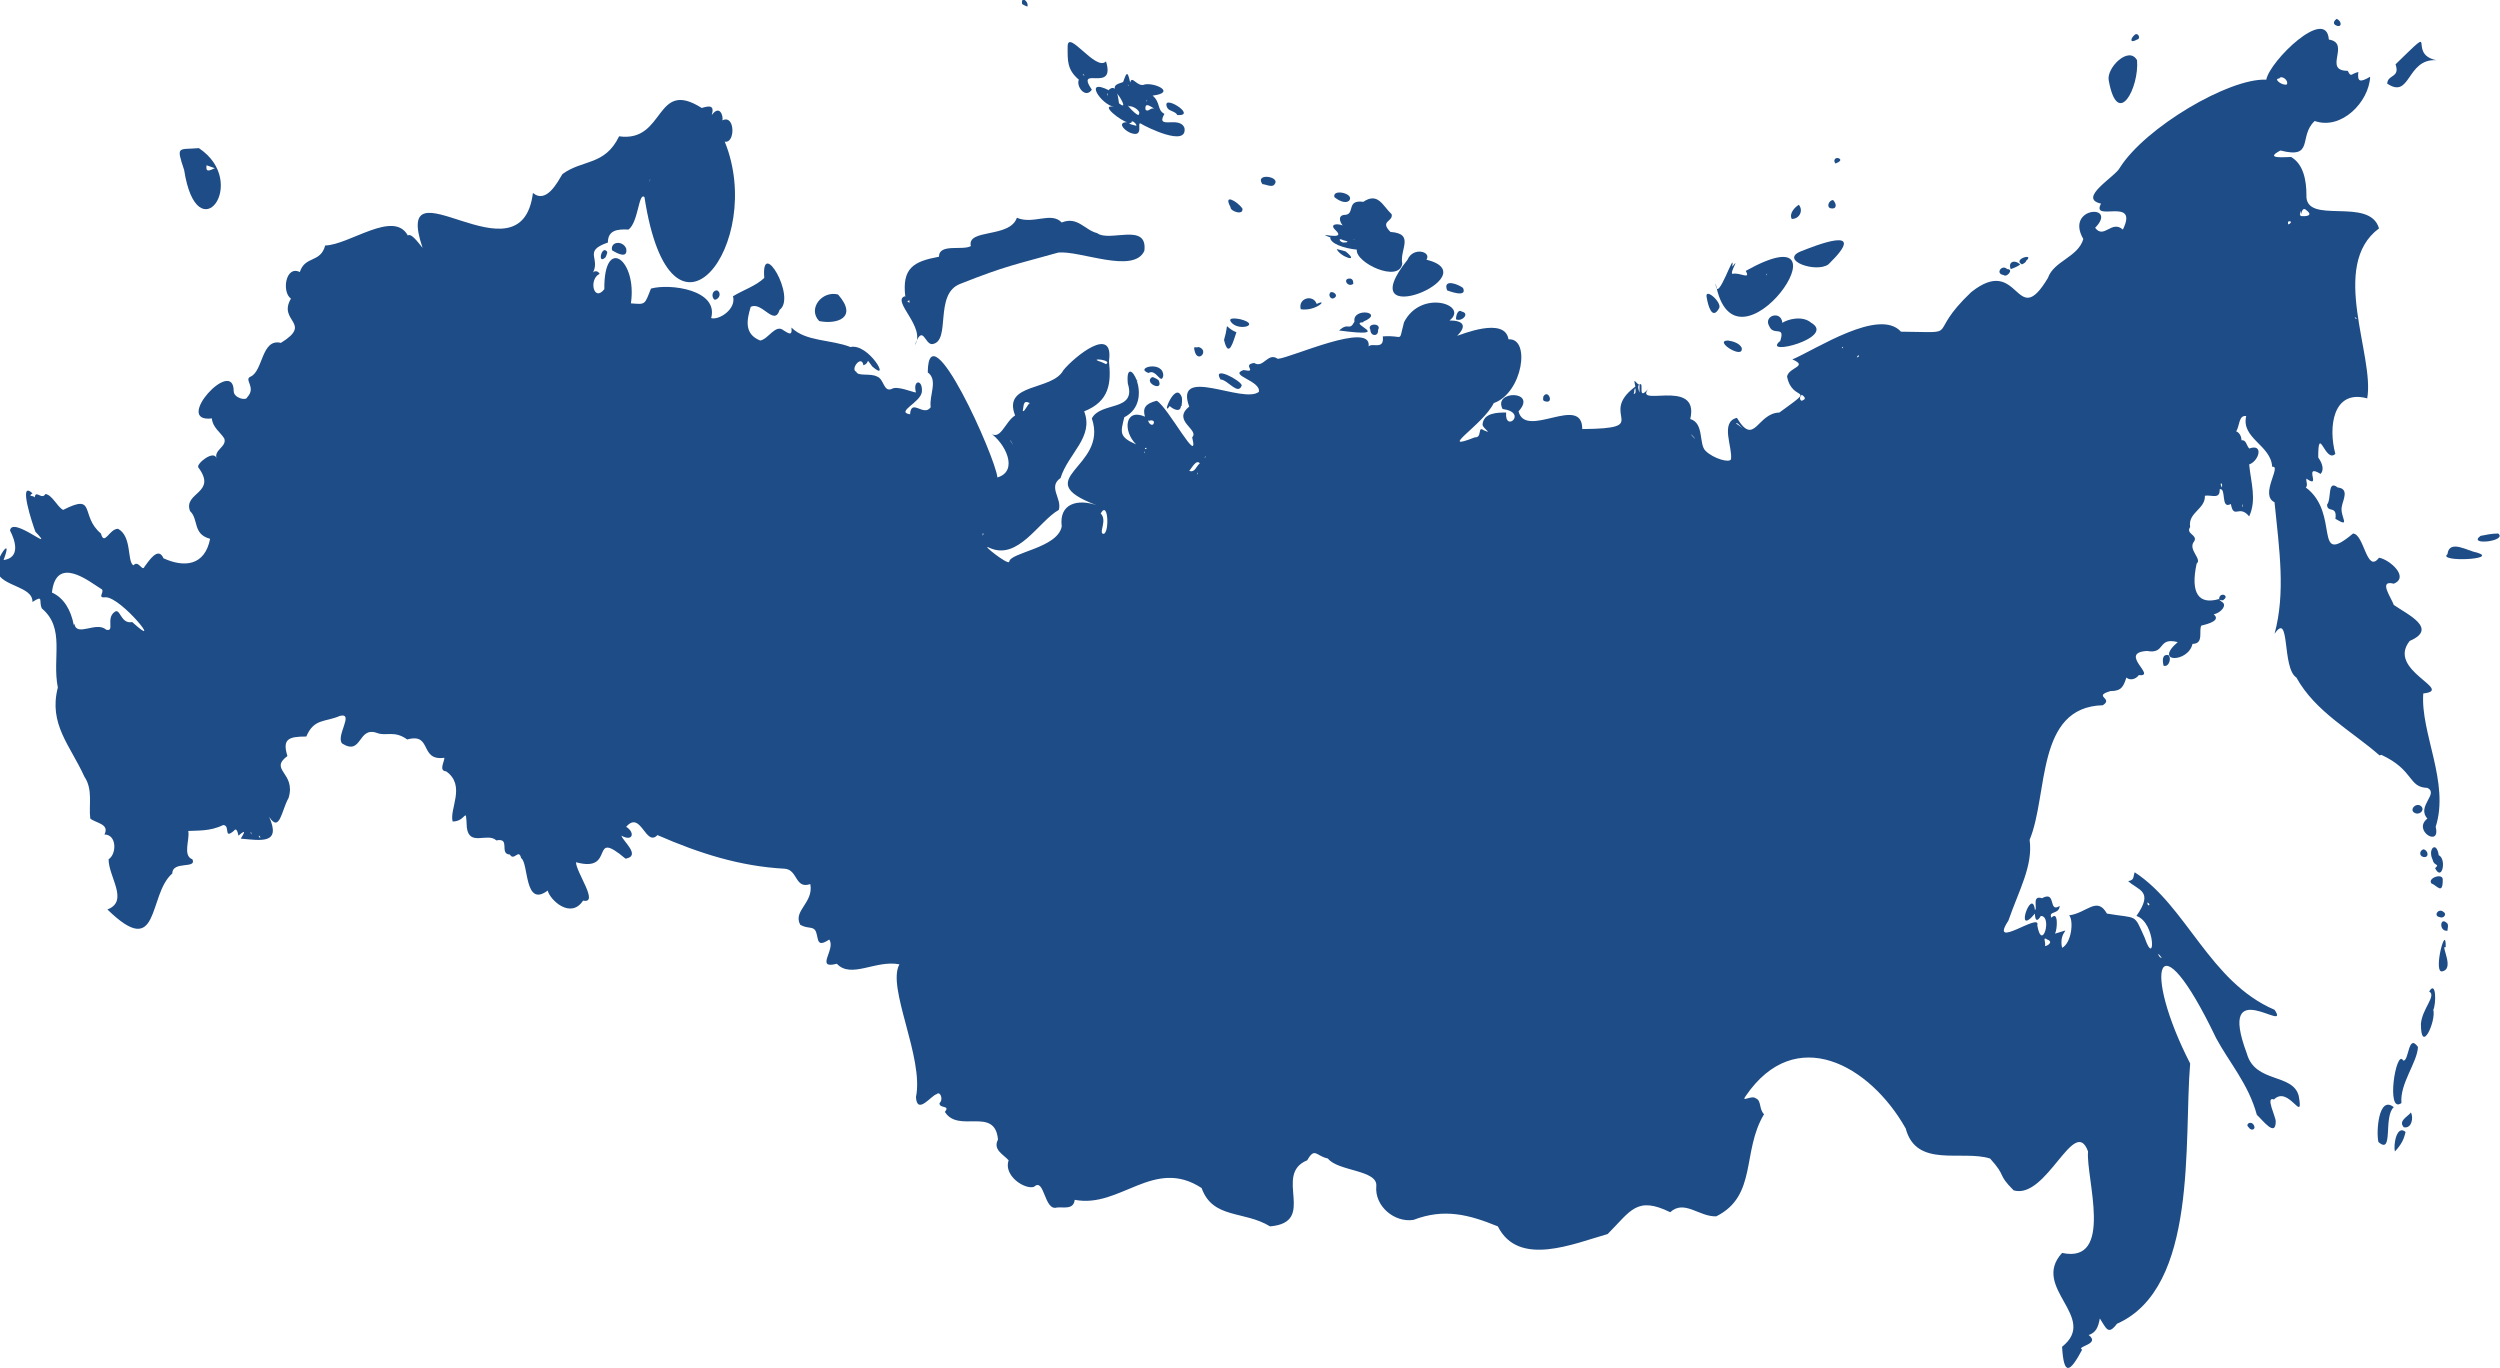 <?xml version="1.0" encoding="UTF-8"?>
<svg id="_лой_2" xmlns="http://www.w3.org/2000/svg" viewBox="0 0 42.36 23.18"><defs><style>.cls-1{fill:#1d4c86;}</style></defs><g id="_лой_1-2"><g><path class="cls-1" d="M10.26,4.36s.03-.06,.03-.09c-.09-.14-.18,.23-.03,.09Z"/><path class="cls-1" d="M10.37,4.24c.11,.07,.27,.14,.24-.03-.06-.14-.27-.12-.24,.03Z"/><path class="cls-1" d="M35.73,1.36c.15,.84,.52,.12,.48-.34-.14-.25-.52,.13-.48,.34Z"/><path class="cls-1" d="M36.21,.67c.07-.01,.02-.13-.04-.08-.08,.07-.08,.15,.04,.08Z"/><path class="cls-1" d="M39.58,.43c.11,.05,.1-.08,.01-.11-.04,.03-.07,.08-.01,.11Z"/><path class="cls-1" d="M3.12,2.88c.22,1.42,1.12,.21,.25-.37-.35,.03-.39-.05-.25,.37Zm.38-.08s.11,.04,.14,.05c-.09,.04-.16,.08-.14-.05Z"/><path class="cls-1" d="M17.32,.07s.07,.04,.09,.04c.02-.1-.12-.18-.09-.04Z"/><path class="cls-1" d="M18.09,.8c0,.23-.01,.38,.19,.55-.05,.11,.11,.33,.22,.17-.29-.43,.41,.07,.24-.48-.17,.18-.65-.56-.65-.25Zm.24,.21h0Zm-.13-.03s.02,0,.02,0c0,0-.05-.01-.02,0Zm.18,.3s-.04,0-.03-.03c0,.01,.04,.04,.03,.03Z"/><path class="cls-1" d="M15.33,5.02c-.23,.08,.37,.53,.17,.83,.14-.38,.17,0,.3-.02,.32-.05,.02-.85,.47-1.02,.78-.31,.95-.33,1.66-.53,.37-.04,1.28,.37,1.46-.03,.06-.49-.59-.14-.8-.3-.21-.05-.33-.29-.6-.18-.18-.19-.48,.04-.76-.08-.12,.35-.85,.18-.78,.48-.14,.08-.54-.05-.54,.18-.43,.08-.63,.19-.57,.68Zm.08,.07c0-.06,0,.02,0,.04-.04-.02-.05-.03,0-.04Zm1.94-1.33s0,.01,0,.01h0Zm-1.49,.61s0,0,0,0h0Z"/><path class="cls-1" d="M18.79,1.53c-.44-.22-.13,.25,.09,.28-.27-.05,.13,.25,.22,.26-.16,0-.08,.12,.05,.18,.26,.1,.09-.22,.19-.15,.08,.05,.78,.4,.73,.07-.08-.22-.5,.04-.34-.24-.13-.07-.06-.19-.2-.31,.4-.05,.05-.22-.13-.19-.13,.06-.22-.17-.25-.03-.05-.24-.07-.14-.12-.01-.12,.04-.2,.06-.09,.21,.05,.06,.17,.27,.02,.15-.01-.03-.02-.36-.17-.23Zm-.02,.09s-.02-.03-.01-.04c0,0,.02,.04,.01,.04Zm.48,.51s-.19-.04-.08-.05c0-.07,.11,.04,.08,.05Zm.18-.38s0-.04,0-.06c.02,.02-.01,.03,0,.06Zm.15,.1c-.09-.05-.11,.06-.17,.01-.02-.16,.11-.03,.17-.01Zm-.43-.34s0,0,0-.01c0,0,0,0,0,.01Zm-.02-.05s-.02-.02-.02-.02c0-.02,.02,.02,.02,.02Zm0,.34c.07-.01,.2,.08,.17,.13,0,.09-.26-.21-.17-.13Z"/><path class="cls-1" d="M19.78,1.83c.04,.06,.13,.05,.17,.12,.36,.02-.3-.39-.17-.12Z"/><path class="cls-1" d="M12.15,4.92c-.09,0-.1,.12-.04,.16,.08-.01,.12-.12,.04-.16Z"/><path class="cls-1" d="M13.88,5.44c.29,.06,.67-.05,.32-.45-.27-.07-.52,.24-.32,.45Z"/><path class="cls-1" d="M19.71,6.37c.01-.27-.5-.14-.25-.05,.13-.08,.21,.21,.25,.05Z"/><path class="cls-1" d="M19.63,6.44s-.07-.05-.11-.05c-.15,.1,.21,.26,.11,.05Z"/><path class="cls-1" d="M23.85,4.4c-1.01,1.26,1.4,.27,.32,0,.09-.14-.23-.22-.32,0Z"/><path class="cls-1" d="M22.54,4.01c-.02,.12,.25,.2,.45,.22-.03,.22,.71,.57,.77,.24-.05-.24,.22-.51-.2-.54-.19-.19,.05-.17,.02-.3-.15-.14-.23-.38-.48-.21-.29-.04-.14,.2-.3,.22-.14,0-.1,.12-.05,.18-.1-.04-.23-.02-.12,.08,.21,.2-.38,.01-.1,.12Zm.38,.06s.03-.02,.04-.02c0,0-.06,.03-.04,.02Zm-.16,0c.1,.02,.09,.04,0,.04-.06-.01-.1-.09,0-.04Z"/><path class="cls-1" d="M20.02,6.88s.02-.13,0-.16c-.11-.27-.35,.37-.2,.16,.05,.05,.18,.12,.19,0Z"/><path class="cls-1" d="M23.1,5.45c.38-.16-.19-.25-.15,0-.09,.17-.1,0-.26,.15,.98,.13,.12-.13,.41-.14Z"/><path class="cls-1" d="M20.85,3.51c-.01,.07,.23,.15,.2,.02-.09-.12-.33-.26-.2-.02Z"/><path class="cls-1" d="M20.74,5.76c.08,.34,.16,.01,.21-.13-.24-.1-.11-.21-.21,.13Z"/><path class="cls-1" d="M22.61,3.34c.06,.05,.18,.12,.25,.06,.1-.12-.29-.21-.25-.06Z"/><path class="cls-1" d="M21.39,3.12c.05,0,.16,.06,.2,.01,.13-.14-.34-.21-.2-.01Z"/><path class="cls-1" d="M24.52,4.92s.35,.14,.27-.04c-.07-.06-.35-.17-.27,.04Z"/><path class="cls-1" d="M21.02,5.41s-.27-.06-.14,.07c.14,.13,.48,.02,.14-.07Z"/><path class="cls-1" d="M22.04,5.24c.26,.04,.48-.19,.27-.09-.06-.17-.32-.1-.27,.09Z"/><path class="cls-1" d="M24.77,5.28c-.07-.05-.1,.07-.1,.13,.1,.05,.24-.1,.1-.13Z"/><path class="cls-1" d="M20.24,5.94c.05,.23,.26,0,.07-.06-.06,.02-.09-.03-.07,.06Z"/><path class="cls-1" d="M20.68,6.43c.12,0,.3,.28,.36,.1-.01-.08-.51-.35-.36-.1Z"/><path class="cls-1" d="M22.8,4.26s-.1-.03-.15-.04c.05,.13,.41,.25,.15,.04Z"/><path class="cls-1" d="M23.35,5.59c.07-.12-.2-.12-.13,0,0,.11,.14,.12,.13,0Z"/><path class="cls-1" d="M22.88,4.72c-.14-.01-.05,.16,.05,.09,0-.03,0-.08-.05-.09Z"/><path class="cls-1" d="M22.55,4.95c-.06,.04,0,.15,.07,.09,.05-.04-.02-.1-.07-.09Z"/><path class="cls-1" d="M30.51,4.26c-.36,.15,.26,.37,.47,.22,.72-.7-.24-.31-.47-.22Z"/><path class="cls-1" d="M30.16,5.78c-.32,.27,.96-.06,.53-.31-.15-.13-.4-.06-.49,0-.02-.22-.33-.12-.22,.06,.07,.17,.28-.03,.18,.26Z"/><path class="cls-1" d="M28.92,5.05c.02,.12,.09,.39,.21,.17,.05-.1-.26-.37-.21-.17Z"/><path class="cls-1" d="M29.51,5.89c-.04-.08-.16-.11-.23-.12-.26,0,.28,.34,.23,.12Z"/><path class="cls-1" d="M30.36,3.71c.13,0,.2-.14,.12-.24-.07,.04-.17,.15-.12,.24Z"/><path class="cls-1" d="M33.95,4.66c.05,.05,.18-.1,.06-.1-.09-.09-.21,.08-.06,.1Z"/><path class="cls-1" d="M31.02,3.53c.11,.02,.1-.08,.04-.14-.07,0-.12,.12-.04,.14Z"/><path class="cls-1" d="M26.18,6.8c.16,.05,.05-.22-.03-.08,0,.03-.02,.07,.03,.08Z"/><path class="cls-1" d="M34.07,4.56s.12-.04,.16-.08c-.1-.09-.21-.04-.16,.08Z"/><path class="cls-1" d="M34.26,4.48s.07-.03,.07-.06c.16-.14-.24-.03-.07,.06Z"/><path class="cls-1" d="M31.1,2.77s.12-.04,.07-.08c-.06-.04-.12,.02-.07,.08Z"/><path class="cls-1" d="M29.07,4.8c.32,1.78,2.44-1.29,.51-.21,.09,.16-.1,.02-.22,.05-.07,0,.14-.31-.01-.12,.06-.34-.26,.67-.28,.29Zm.89-.2v.02s.01-.04,0-.02Zm-.02,.07s-.01-.01-.01-.02c.03-.04,0,0,.01,.02Z"/><path class="cls-1" d="M36.74,11.1c-.11-.02-.1,.1-.08,.18,.09,.03,.14-.13,.08-.18Z"/><path class="cls-1" d="M40.97,17.74c-.17-.24-.15,.25-.25,.23-.12-.22-.3,.92-.03,.72-.03-.33,.27-.69,.28-.95Z"/><path class="cls-1" d="M40.3,19.35c.26,.23,.08-.43,.26-.59-.26-.21-.3,.43-.26,.59Z"/><path class="cls-1" d="M41.23,17.11c.05-.1,.05-.51-.07-.31,.13,.07-.12,.29-.14,.55,0,.53,.26-.05,.21-.24Z"/><path class="cls-1" d="M41.32,14.48c-.04-.24-.19-.09-.1,.09,.02,.11,.13,.06,.04,.14,.12,.24,.2-.16,.06-.22Z"/><path class="cls-1" d="M40.85,18.85c-.05,.07-.22,.14-.12,.25,.13,.03,.17-.16,.12-.25Z"/><path class="cls-1" d="M41.39,14.91c.01-.13-.27-.03-.19,.06,.09,.03,.19,.2,.19-.06Z"/><path class="cls-1" d="M41.01,13.65c-.09-.05-.2,.09-.08,.13,.08,.03,.17-.07,.08-.13Z"/><path class="cls-1" d="M41.34,15.54c.06,.03,.13-.05,.06-.09-.08-.07-.18,.07-.06,.09Z"/><path class="cls-1" d="M41.47,15.65c-.13-.14-.15,.14,0,.12,0-.04,.02-.08,0-.12Z"/><path class="cls-1" d="M41.44,16.05c.01-.43-.21,.4-.07,.41,.24-.03-.03-.46,.07-.41Z"/><path class="cls-1" d="M41.06,14.52c.1,.02,.09-.1,.01-.13-.07,.01-.09,.11-.01,.13Z"/><path class="cls-1" d="M38.18,19.05c-.05-.06-.14,0-.08,.05,.05,.08,.14,.03,.08-.05Z"/><path class="cls-1" d="M40.76,19.18c-.15-.13-.21,.22-.18,.33,.11-.12,.15-.2,.18-.33Z"/><path class="cls-1" d="M40.35,12.79c.56,.26,.45,.55,.78,.56,.2,.1-.19,.31,0,.52-.26,.2,.23,.5,.14,.14,.24-.75-.26-1.59-.21-2.26,.54-.06-.63-.39-.23-.89,.49-.21-.04-.45-.27-.61-.04-.12-.27-.43,0-.36,.27-.11-.07-.41-.25-.44-.21,.28-.25-.4-.44-.41-.69,.58-.21-.34-.8-.78,.04-.04,0-.1,.01-.15,.27,.19-.07-.27,.24-.08,.08-.09,0-.22-.04-.28,0-.58,.12,.11,.29-.06-.12-.44-.05-1.1,.54-.94,.13-.72-.65-2.25,.2-2.88-.16-.55-1.26-.04-1.23-.57,0-.24-.05-.52-.26-.64-.1,0-.47,.04-.18-.11,.58,.15,.3-.24,.58-.5,.45,.16,.92-.32,.94-.75-.17,.1-.22,.09-.2-.08-.13,.03-.12,.1-.18-.02-.43,0,.06-.47-.32-.53-.04-.57-1,.36-1.06,.68-.63-.03-2.05,.81-2.48,1.49-.07,.15-.73,.52-.32,.61-.18,.33,.65-.13,.37,.44-.19-.17-.32,.17-.47-.03,.4-.41-.52-.36-.2,.19-.09,.31-.5,.37-.6,.66-.55,.92-.47-.42-1.3,.24-.8,.76-.12,.68-1.19,.67-.37-.41-1.44,.3-1.84,.47,.28,.12-.06,.13-.09,.29,.09,.46,.53,.13-.13,.61-.38,.01-.42,.59-.72,.09-.29,.07-.07,.5-.1,.7-.02,.07-.3-.01-.43-.14-.12-.11-.02-.47-.26-.54,.17-.73-1.04-.15-.68-.55-.23,.29-.1-.07-.17-.04-.05,.04-.13-.17-.08,.04-.66,.49,.33,.71-.9,.72,0-.6-.96,.18-1.08-.3,.33-.36-.44-.36-.27-.04,.44,.06,.03,.41,.06,.06-.14,0-.39,0-.4,.21,.02,.07,.18,.16,.02,.09-.11-.08-.02,.13-.15,.12-.66,.26,.14-.21,.32-.58,.49-.17,.63-1.11,.25-1.08-.06-.39-.8-.08-.87-.06,.18-.18,.09-.26-.13-.26,.34-.26-.48-.54-.77,.03-.1,.37,.01,.21-.36,.24,.03,.24-.18,.1-.24,.17,.06-.44-1.33,.2-1.54,.21-.17-.12-.24,.17-.4,.07-.22,.03,.08,.17-.18,.12-.26,.09,.3,.18,.26,.37-.27,.21-1.44-.46-1.18,.25-.3,.24,.18,.39,.05,.52,.13,.52-.4-.5-.6-.62-.2,.05-.24,.13-.2,.27-.34-.15-.38,.24-.15,.47-.3-.13-.26-.21-.2-.46,.55-.28,0-1.17,.06-.57,.15,.48-.46,.3-.61,.59,.29,.84-1.11,1.02,.08,1.47-.32-.11-.64-.03-.59,.36-.07,.37-.88,.44-.89,.6-.02,.06-.5-.32-.34-.24,.49,.23,.84-.45,1.18-.64,.06-.19-.19-.39,.03-.54,.13-.42,.57-.69,.4-1.13,.43-.17,.46-.48,.42-.85,.09-.63-.59-.07-.77,.15-.19,.36-1.04,.21-.82,.77-.17,.1-.25,.45-.43,.29,.26,.17,.5,.65,.13,.76-.03-.34-1.17-2.88-1.18-1.78,.18,.13,.02,.39,.05,.59-.12,.17-.33-.16-.35,.12-.25-.04,.18-.2,.2-.38,.02-.22-.16-.21-.1,.01-.05,0-.32-.12-.41-.06-.14,.06-.13-.17-.25-.21-.11-.06-.33,0-.35-.08-.11-.04,.09-.3,.12-.11,.13-.05,.02-.15,.15,.02,.33,.29-.06-.4-.37-.33-.33-.13-.76-.09-1-.33,.02,.16-.06,.09-.13,.05-.14-.12-.26,.15-.4,.17-.27-.11-.23-.34-.16-.57,.19-.1,.4,.34,.49,.05,.29-.21-.32-1.25-.26-.54-.15,.14-.35,.2-.53,.31,.06,.22-.24,.41-.37,.37,.13-.48-.7-.59-1.02-.5-.11,.28-.09,.27-.34,.25,.11-.74-.46-1.16-.45-.24-.18,.23-.27-.17-.08-.26-.03-.06-.11-.06-.13,.01,.17-.27-.17-.39,.27-.54,0-.21,.16-.23,.35-.22,.17-.13,.17-.64,.27-.55,.45,2.92,2.06,.78,1.36-.94,.18,.04,.18-.47-.04-.36,.02-.06-.04-.28-.18-.09,.05-.17-.04-.16-.17-.12-.8-.51-.61,.59-1.4,.48-.24,.5-.62,.39-.96,.64-.08,.13-.27,.51-.5,.32-.2,1.59-2.4-.64-1.87,.93-.09-.11-.19-.25-.25-.21-.24-.44-.99,.16-1.4,.17-.08,.3-.34,.17-.43,.45-.24-.12-.31,.34-.15,.45-.23,.39,.38,.41-.17,.75-.33-.08-.3,.47-.51,.57-.13,.05,.1,.18-.06,.35-.02,.07-.23,.01-.23-.1,0-.6-1.04,.54-.37,.46,.01,.15,.15,.24,.21,.34,.05,.14-.18,.19-.13,.34-.04-.16-.35,.09-.31,.15,.33,.44-.26,.42-.14,.74,.15,.14,.04,.39,.34,.47-.09,.46-.44,.49-.79,.33-.09-.21-.25,.05-.32,.14-.04,.1-.1-.12-.19-.02-.11-.07-.02-.49-.26-.62-.15,0-.23,.3-.29,.08-.36-.3-.07-.69-.64-.4-.1-.05-.18-.25-.3-.27-.06,.11-.17-.08-.18,.06-.02-.04-.13-.01-.04-.07-.25-.24,0,.52,.05,.65,.37,.39-.4-.28-.43-.02,.09,.17,.18,.46-.11,.5,.18-.47-.17,.02-.11,.19,.07,.26,.61,.25,.6,.52,.2-.13,.1-.01,.16,.11,.4,.34,.17,.83,.27,1.34-.16,.62,.21,.98,.45,1.51,.15,.22,.07,.49,.1,.71,.1,.08,.33,.09,.24,.27,.21,0,.21,.33,.07,.42,0,.3,.35,.71-.02,.85,.9,.88,.68-.25,1.1-.61,0-.22,.42-.07,.34-.24-.17-.06-.04-.34-.07-.48,.14-.01,.37,.01,.59-.1,.13,0,0,.25,.18,.1,.05-.07,.07,.03,.08,.08,.14-.12,.1-.05,.04,.05,.34,.03,.69,.1,.48-.37,.18,.28,.21-.11,.33-.32,.13-.43-.34-.47-.02-.71-.09-.29,.02-.33,.32-.33,.13-.31,.32-.24,.57-.35,.25-.06-.08,.35,.04,.47,.34,.21,.26-.3,.59-.18,.15,.06,.29-.05,.51,.11,.43-.12,.2,.37,.63,.31,0,.07-.1,.22,.03,.23,.34,.24,.05,.64,.11,.85,.24,0,.22-.29,.24,.1,.04,.33,.35,.08,.5,.22,.25-.05,.04,.23,.23,.24,.07,.12,.15-.11,.19,.06,.13,.08,.05,.85,.45,.55,.04,.16,.39,.49,.6,.17,.28,.06-.12-.48-.12-.65,.69,.19,.21-.59,.84-.06,.27-.05-.05-.3-.07-.39,.2,.11,.23-.06,.08-.15,.25-.29,.33,.35,.53,.14,.71,.31,1.4,.53,2.16,.57,.22,.02,.17,.35,.43,.26,.06,.32-.3,.45-.17,.69,.14,.08,.23,.01,.27,.13,.04,.12,.01,.26,.22,.12,.12,.16-.25,.51,.13,.41,.24,.26,.66-.07,1.06,.01-.22,.39,.42,1.58,.28,2.25,.02,.31,.26-.03,.35-.05,.06-.06,.12,.09,.05,.15-.01,.1,.19,.03,.09,.15,.23,.37,.85-.1,.9,.47-.09,.17,.09,.25,.18,.35-.09,.26,.27,.5,.43,.45,.18-.17,.17,.42,.39,.35,.12-.01,.28,.04,.3-.13,.77,.15,1.34-.73,2.15-.2,.19,.53,.72,.38,1.16,.65,.81-.07,.04-.88,.63-1.12,.13-.23,.15-.07,.35-.03,.17,.22,.85,.19,.82,.47-.03,.34,.31,.62,.63,.57,.52-.2,.94-.09,1.43,.11,.35,.7,1.29,.29,1.86,.13,.39-.39,.49-.65,1.06-.37,.24-.22,.49,.08,.78,.07,.7-.35,.43-1.1,.81-1.73-.09-.09-.04-.23-.14-.27-.07-.06-.26,.08-.17-.04,.84-1.23,2.1-.53,2.71,.55,.18,.68,.95,.36,1.43,.51,.29,.32,.11,.25,.4,.54,.56,.16,1.03-1.29,1.26-.66-.04,.44,.45,1.91-.44,1.72-.54,.59,.63,1.09,0,1.59,.03,.5,.13,.44,.34,.05-.11-.06,.32-.09,.11-.25,.12-.04,.16-.12,.19-.28,.11,.17,.14,.29,.29,.09,1.38-.61,1.13-3.1,1.24-4.41-.81-1.58-.58-2.56,.44-.43,.22,.41,.55,.78,.69,1.3,.1,.09,.32,.39,.32,.11,0-.08-.18-.43-.03-.37,.25-.25,.51,.44,.42-.06-.1-.39-.74-.21-.88-.72-.52-1.39,.76-.31,.47-.74-1.1-.47-1.49-1.76-2.37-2.33-.03,.08,0,.13-.11,.15,.17,.16,.44,.16,.14,.59,.33,.11,.32,.9,.14,.37-.19-.42-.11-.32-.64-.41-.17-.3-.34-.01-.64,.03,.08,.09,.04,.47-.12,.55-.07-.31,.23-.34-.12-.24,.04-.07,.06-.4-.06-.27-.06-.12,.13-.05,.14-.2-.2,.13-.05-.27-.3-.13-.18-.06-.07,.18-.12,.2-.05-.41-.36,.49,0,.06,0,.1,.03,.16,.1,.04,.2,0,.02,.62-.06,.16,.07-.24-.83,.44-.49-.08,.18-.52,.42-.93,.36-1.37,.32-.77,.1-2.25,1.24-2.28,.19-.12-.18-.15,.13-.24,.19,0,.22-.08,.27-.23,.05,.05,.15,.04,.21-.04,.32,.03-.36-.38,.14-.41,.32,.06,.17-.24,.52-.15-.42,.36,.18,.35,.25,.03,.2,0,.1-.23,.15-.31,.13-.03,.33-.09,.21-.19,.13-.03,.23-.16,.14-.21-.11-.08,.01,0,.03-.04,.1-.07-.07-.14-.08-.01-.34,.1-.49-.09-.38-.6,.1-.08-.16-.24-.04-.38,.06-.11-.15-.12-.07-.24-.04-.25,.26-.3,.25-.53,.11-.02,.26,.07,.25-.11,.12-.03,.01,.35,.19,.25,.05,.27,.14,0,.31,.21,.13-.28,.03-.57,0-.88,.17-.06,.25-.36,0-.27-.05-.06-.05-.15-.13-.14,0-.08-.05-.14-.09-.15,.06-.09,.04-.28,.17-.26-.09,.38,.42,.49,.44,.86,.17-.03-.22,.48,.04,.6,.08,.8,.19,1.53,0,2.23,.27-.4,.12,.58,.37,.74,.32,.58,.93,.9,1.41,1.32Zm.04-3s0,0,0,0h0Zm-1.61-6.04c.08-.01,.01,.06-.01,.05,0-.02-.01-.04,.01-.05Zm.19-.11s0-.04,.01-.07c0,0,.02,.12-.01,.07Zm-.35-2.31c.03-.06,.16,.02,.13,.1-.08,.03-.24-.1-.13-.1Zm1.31,4.07s-.03,0-.03-.02c0-.02,.07,.05,.03,.02Zm-7.85,.27h-.02s.03,0,.02,0Zm-.85,.21s-.02,.03-.02,.02c0-.01,0-.03,.02-.02Zm.22,.23h0Zm.01-.05c-.02,.07,0-.03,.03-.04,.03,.02-.02,.03-.03,.04Zm-2.74,1.38s-.05-.06-.07-.08c.01,0,.06,.05,.07,.08Zm-8.31,.16s0,0,0,0h0Zm0,.15s.03-.03,.02-.01c0,.01-.04,.02-.02,.01Zm-.14,.58s0-.05,0-.06c0,0,0,.05,0,.06Zm-.17,.11s0-.02,0-.03c0,0,0,.02,0,.03Zm.19-.39s0-.03,0-.04c.02,0,0,.02,0,.04Zm.04-.2c-.07,.06-.08,.16-.18,.13,.05-.06,.12-.2,.18-.13Zm.06-.09h0Zm-.99-.17s.02,0,.03,0c0,.01-.03,.04-.03,0Zm0,.09s-.02-.02,0-.03c0,0,0,.02,0,.03Zm-2.75,1.39s0-.02,0-.03c.03-.02,0,.05,0,.03Zm.68-2.11c.02-.09,0-.19,.12-.13-.04,.02-.1,.17-.12,.13Zm1.41-.79s-.08-.04-.12-.05c-.16-.06,.24-.02,.12,.05ZM1.25,10.59c-.05-.26-.17-.46-.37-.55,.07-.64,.63-.19,.82-.07,.11,.04-.08,.17,.09,.15,.27,0,1.01,.93,.45,.42-.2,.04-.2-.25-.3-.17-.15,.11,.01,.34-.14,.3-.17-.15-.5,.13-.54-.1Zm-.11-.98h-.02s.03,0,.02,0Zm34.07,6.3h0s0,0,0,0Zm1.18-.62s.05,.04,.02,.05c-.02,0-.03-.03-.02-.05Zm2.7-11.72c.11,.09-.03,.1-.11,.09,.02-.06,.03-.17,.11-.09Zm-8.56,3.12s.1,.06,.02,.09c-.04,.04-.08-.05-.02-.09Zm-.99,.58s-.08-.07-.12-.09c0-.05,.1,.08,.12,.09Zm-1.76-.62s-.05-.11,0-.14v.14Zm-.07-.07s.02,.11-.03,.09c.02-.03,0-.07,.03-.09Zm-4.52-.74s-.01,0,0,0c0,0,.02,0,0,0Zm-.54-.09h0Zm-3.18,1.38c.05-.02,.11,0,.07,.06-.06,.04-.11-.1-.07-.06Zm-.19-.67s-.04-.01-.02-.03c0,0,.02,.04,.02,.03Zm-.63,2.24c.14-.25,.15,.41,.03,.34-.05-.04,.08-.23-.03-.34Zm-1.53-1.24s.1,.16,0,.01h0Zm-1.56-.66v-.08s0,.07,0,.08Zm-4.58-3.65s0-.01,0-.01h0Zm.02-.06s.01-.05,.02-.06l-.02,.06Zm.03,.33h0ZM4.26,14.14s-.02-.03-.01-.04c.01,0,.01,.03,.01,.04Zm.15,.06s-.04-.03-.02-.04c.01,.01,.02,.01,.02,.04Zm32.18,2.01s-.04-.06-.01-.04c.03,.03,.08,.1,.01,.04Zm-1.9-.29c.11,.04,0,.11-.04,.11,.02-.06-.05-.17,.04-.11Zm2.96-7.66s-.03-.04-.02-.07c.03,0,.02,.05,.02,.07Zm.34,.33s0-.05,0-.06c0,.02,.02,.05,0,.06Z"/><path class="cls-1" d="M39.57,8.79c.28,.17,.07-.04,.11-.21,.02-.11,.13-.3-.07-.32-.18-.14-.1,.19-.18,.29,0,.15,.18,0,.14,.25Z"/><path class="cls-1" d="M41.96,9.36c-.14-.02-.46-.23-.49,.03-.18,.14,.91,.09,.49-.03Z"/><path class="cls-1" d="M42.33,9.04c-.11,0-.2,.02-.3,.04-.23,.17,.46,.09,.3-.04Z"/><path class="cls-1" d="M40.44,1.41c.41,.29,.33-.42,.84-.39-.52-.11,.08-.68-.69,.07,.08,.23-.13,.17-.14,.32Z"/></g></g></svg>
